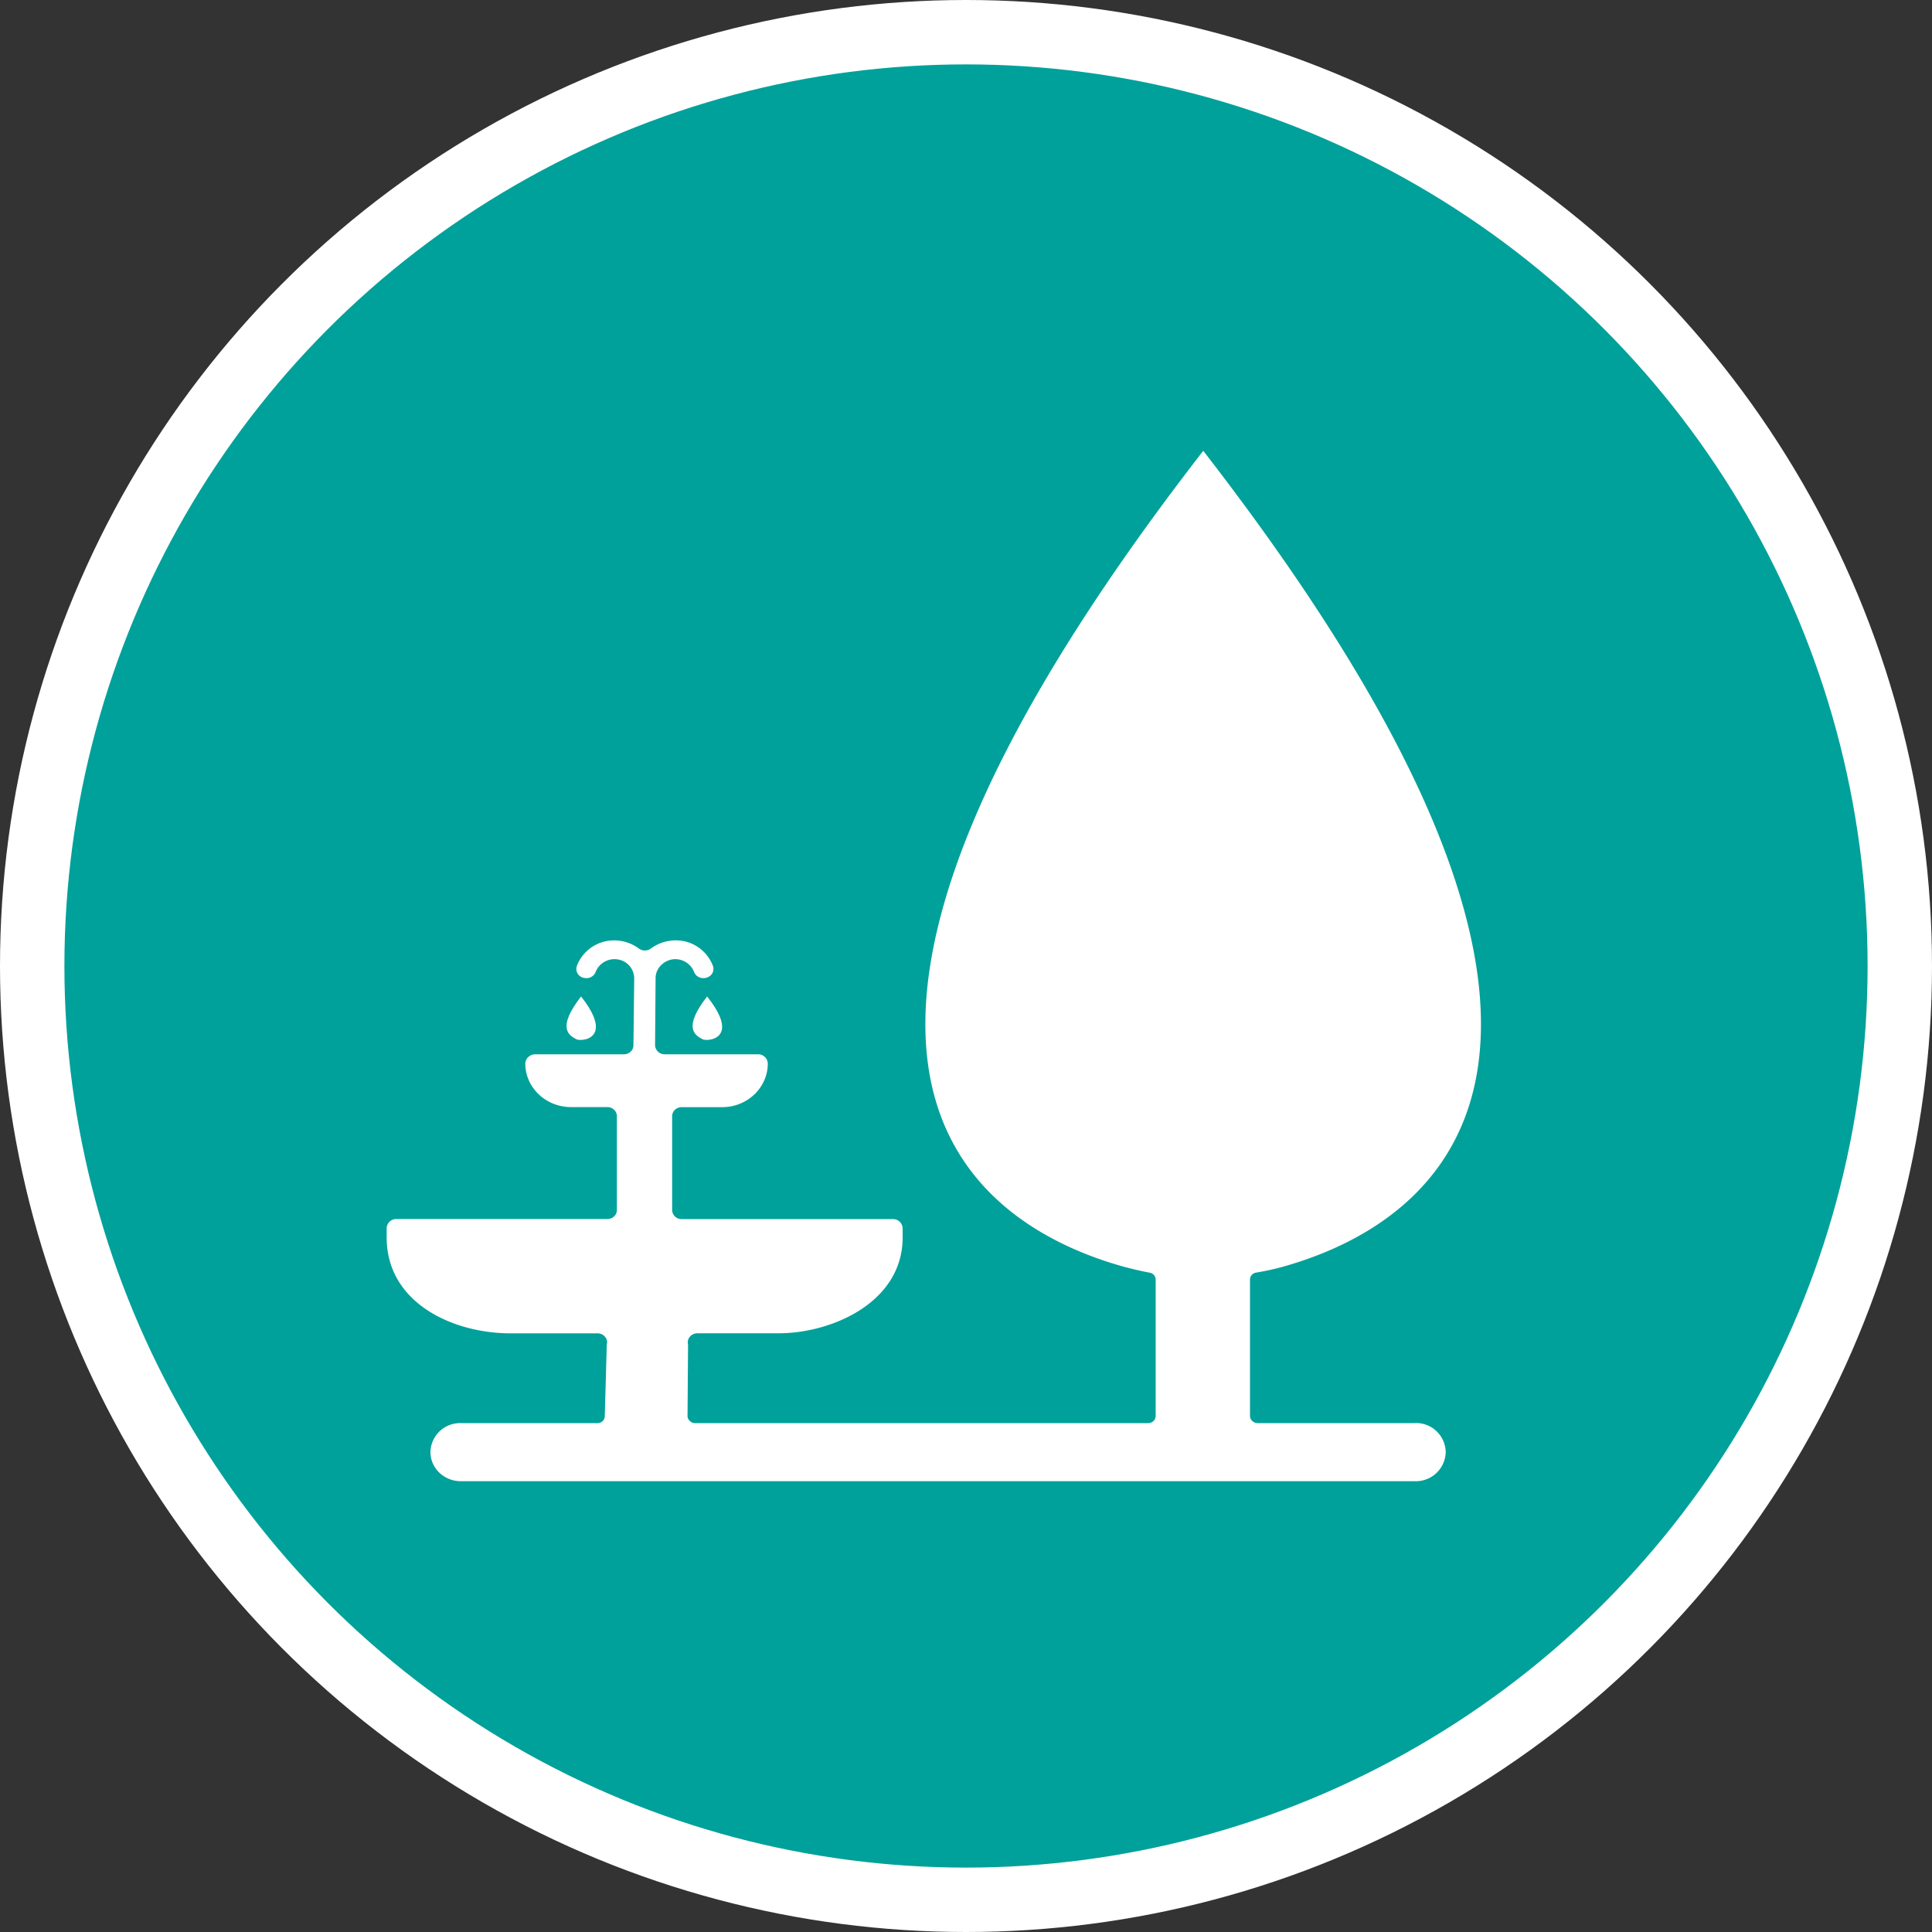 <svg xmlns="http://www.w3.org/2000/svg" width="30" height="30"><rect width="100%" height="100%" fill="#333333" stroke="none"/><circle style="isolation:auto;mix-blend-mode:normal;solid-color:#000;solid-opacity:1;marker:none" cx="15" cy="15" r="14.5" color="#000" overflow="visible" fill="#00a19a" fill-rule="evenodd" stroke="#fff"/><g fill="#fff"><path d="M21.977 22.098h-2.45c-.062 0-.117-.051-.117-.11v-2.117a.11.11 0 01.094-.11c.183-.03.367-.073.543-.128C22.324 18.94 25.96 16.387 18.684 7c-7.258 9.36-3.664 11.926-1.387 12.625.18.055.367.102.555.137a.109.109 0 01.093.105v2.121c0 .059-.05.11-.117.11h-7.035a.106.106 0 01-.082-.035.098.098 0 01-.035-.079l.008-1.105a.136.136 0 01.027-.121.154.154 0 01.121-.055h1.262c.816 0 1.922-.476 1.922-1.488v-.14a.148.148 0 00-.149-.145h-3.281a.144.144 0 01-.149-.14v-1.458c0-.078.067-.14.149-.14h.629c.39 0 .707-.305.707-.676a.148.148 0 00-.149-.145H10.32a.15.15 0 01-.105-.043.142.142 0 01-.043-.101l.008-1.04c0-.14.11-.261.254-.289a.315.315 0 01.343.192c.02.058.078.098.141.098h.008a.16.16 0 00.125-.06.14.14 0 00.02-.128.618.618 0 00-.407-.375.65.65 0 00-.555.102.158.158 0 01-.191 0 .644.644 0 00-.55-.102.616.616 0 00-.411.375.14.14 0 00.02.129c.03.039.074.059.125.059h.007c.063 0 .121-.04.141-.098a.315.315 0 01.344-.192.3.3 0 01.254.29l-.012 1.042c0 .079-.066.141-.149.141H8.31c-.082 0-.153.067-.153.145 0 .37.317.675.711.675h.563c.082 0 .148.063.148.141v1.457c0 .078-.066.14-.148.14H6.152a.148.148 0 00-.148.145v.14c0 1.013 1.02 1.49 1.926 1.49h1.347c.047 0 .09.019.118.054.03.035.039.078.027.12l-.031 1.11a.11.11 0 01-.114.11h-2.12a.46.46 0 00-.473.449c0 .25.21.453.472.453h14.82a.463.463 0 00.473-.453.46.46 0 00-.472-.45zm0 0"/><path d="M9.023 15.473c.387.492.196.632.075.664-.059.015-.121.015-.149 0-.11-.059-.312-.168.074-.664zm0 0M10.98 15.473c.391.492.2.632.075.664-.055.015-.118.015-.145 0-.113-.059-.316-.168.07-.664zm0 0"/></g></svg>